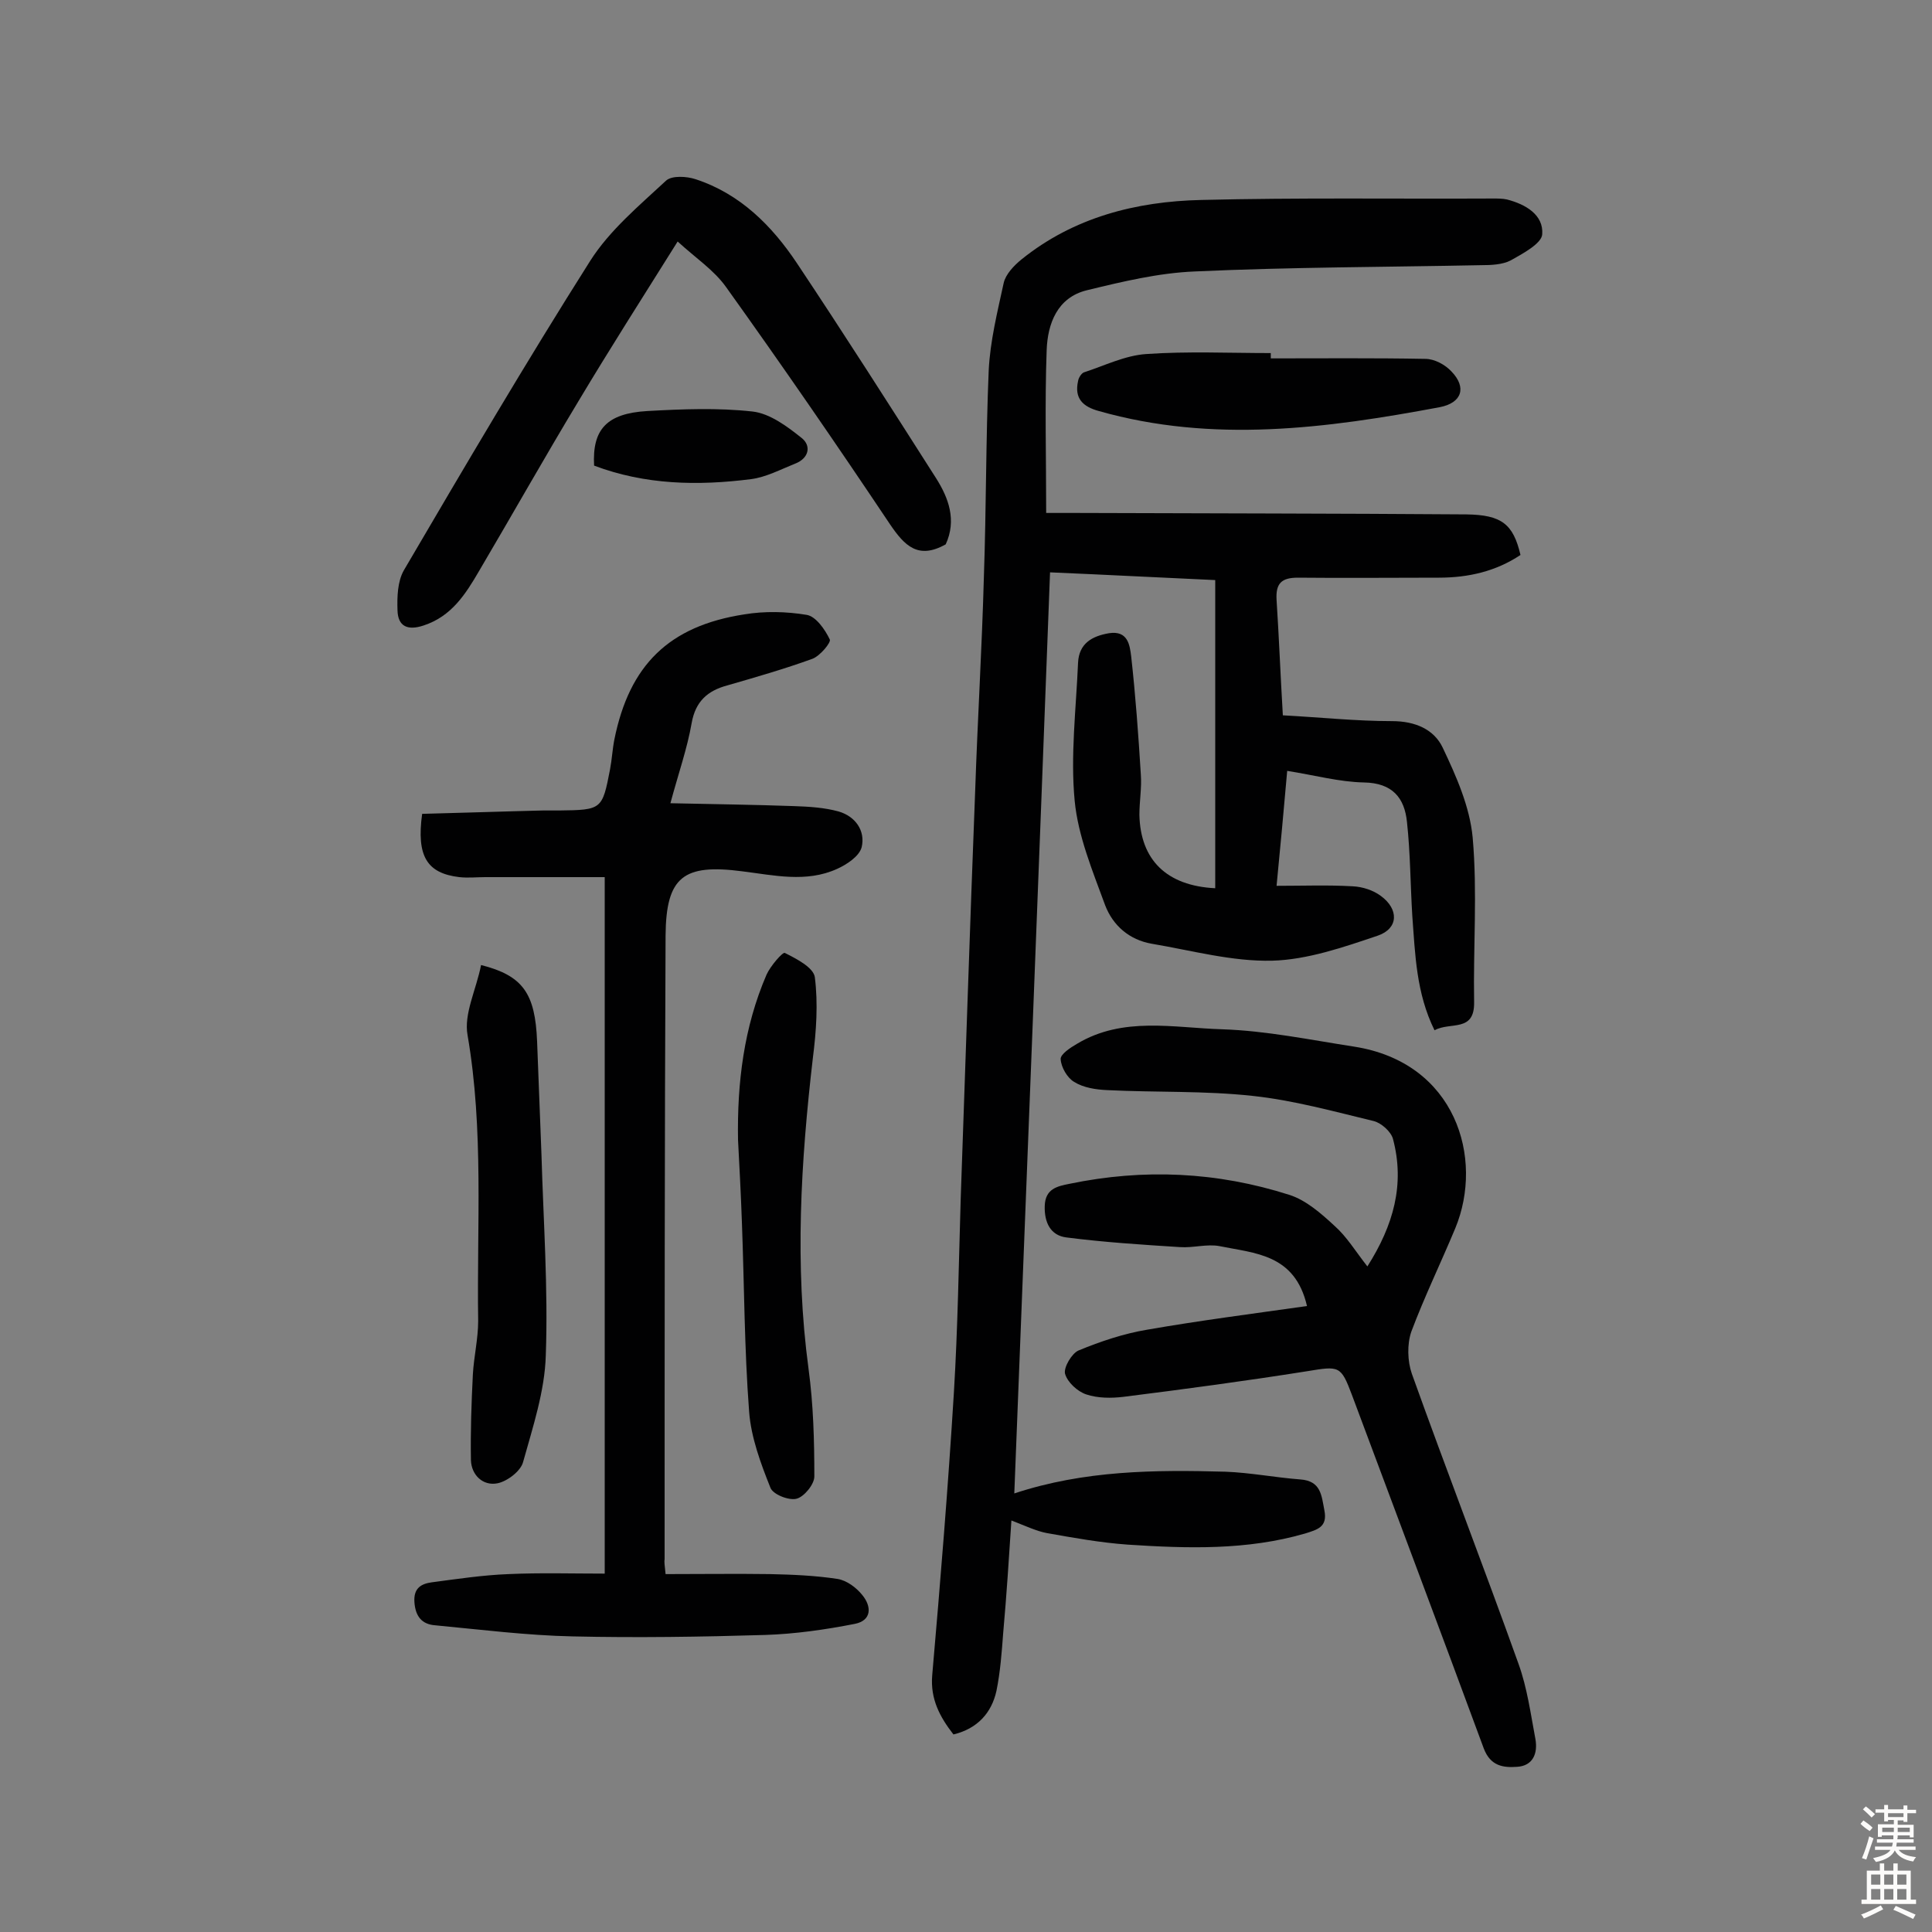 <svg enable-background="new 0 0 400 400" viewBox="0 0 400 400" xmlns="http://www.w3.org/2000/svg"><rect x="0" y="0" width="400" height="400" fill="#808080" stroke="none"/><g fill="#010102"><path d="m210 309.2c14.5-4.8 29.1-4.9 43.7-4.5 5.2.2 10.3 1.2 15.5 1.6 4.3.3 4.4 3.3 5 6.4.7 3.5-1.5 4-4 4.8-12.1 3.5-24.4 3.1-36.7 2.3-5.6-.4-11.2-1.4-16.8-2.4-2.1-.4-4.2-1.4-7.3-2.6-.5 7.7-1 15.5-1.7 23.3-.3 4-.6 8.1-1.4 12-1 4.5-3.9 7.8-8.9 9-2.8-3.6-4.8-7.3-4.4-12.2 1.7-19.5 3.3-39.1 4.5-58.7.8-13.3 1-26.6 1.4-39.9 1-28.2 1.9-56.4 3-84.6.5-14.8 1.4-29.5 1.8-44.2.5-14.3.4-28.6 1-42.8.3-6.1 1.8-12.1 3.1-18.1.4-1.8 2.1-3.6 3.7-4.9 10.8-8.7 23.7-12 37.2-12.3 20.1-.5 40.3-.2 60.4-.3 1 0 2 0 2.9.2 3.9 1 7.6 3.2 7.3 7.2-.1 1.9-4 4-6.5 5.4-1.7.9-4.1 1-6.1 1-19.8.4-39.6.4-59.3 1.3-7.5.3-15 2.1-22.4 3.9-6.1 1.5-8.1 6.9-8.3 12.4-.4 11-.1 22-.1 33.7h6.1c27 .1 53.9.1 80.9.3 7.3.1 9.7 2 11.2 8.4-5.1 3.4-10.8 4.7-16.9 4.7-9.7 0-19.5.1-29.2 0-3.4 0-4.6 1.2-4.4 4.6.5 7.7.8 15.5 1.3 23.9 7.6.4 15.1 1.2 22.6 1.2 4.8 0 8.7 1.7 10.5 5.5 2.8 5.9 5.6 12.2 6.2 18.6 1 11.3.1 22.7.3 34.1.1 6.3-4.9 4-8.2 5.8-3.8-7.7-4-15.7-4.6-23.7-.4-6.5-.4-13-1.1-19.4-.5-5-3-8.1-8.9-8.2-5.1-.1-10.2-1.5-15.9-2.4-.7 8-1.4 15.6-2.2 23.8 5.5 0 10.7-.2 15.8.1 2 .1 4.2.8 5.8 2 3.7 2.7 3.7 6.7-.6 8.2-7.1 2.4-14.6 5-21.9 5.2-8.3.2-16.6-2.1-24.9-3.5-4.7-.8-8.1-3.8-9.7-8-2.6-7.1-5.6-14.3-6.3-21.6-.9-9.4.3-19.1.7-28.6.2-4 2.9-5.5 6.4-6.1 3.9-.6 4.3 2.4 4.6 4.8.9 8.1 1.5 16.3 2 24.5.2 2.7-.3 5.5-.3 8.3.2 9.3 5.6 14.7 15.7 15.2 0-21.1 0-42.1 0-63.8-11.1-.5-22.4-1.1-34.2-1.6-2.4 63.6-4.9 127.1-7.4 190.7z"/><path d="m137.8 325.9c7.4 0 14.5-.1 21.6 0 4.7.1 9.4.3 14 1 1.9.3 3.9 1.8 5.1 3.3 2 2.4 2 5.3-1.5 6-6.1 1.2-12.4 2.1-18.6 2.3-13.3.4-26.6.6-39.8.3-9.5-.2-19-1.4-28.5-2.3-2.8-.2-4.1-1.9-4.3-4.8s1.4-3.8 3.6-4.1c5.3-.7 10.6-1.5 15.9-1.7 6.6-.3 13.2-.1 19.9-.1 0-48.5 0-96 0-144.2-8.7 0-16.7 0-24.7 0-1.8 0-3.6.2-5.4 0-6.7-.8-8.9-4.3-7.7-13.1 8.2-.2 16.6-.5 25-.7h3.4c8.8-.1 8.9-.2 10.5-8.5.4-2.1.5-4.2.9-6.2 3.1-15.4 11.3-23.5 26.9-25.9 4.2-.7 8.7-.6 12.9.1 1.9.3 3.8 3 4.8 5.1.3.6-2 3.4-3.6 4-5.8 2.1-11.7 3.8-17.6 5.5-4.1 1.1-6.6 3.3-7.4 7.8-.9 5.2-2.7 10.3-4.4 16.6 9 .2 17.4.3 25.7.6 3 .1 6.2.3 9.1 1.1 3.5 1 5.6 4 4.8 7.4-.5 1.9-3.1 3.6-5.1 4.5-6.4 2.9-13.1 1.3-19.6.5-12.2-1.6-15.8 1.1-15.9 13.3-.2 43-.2 86.1-.2 129.1-.1.5 0 1.2.2 3.1z"/><path d="m270.6 270.4c-2.5-10.8-10.8-10.9-18.1-12.4-2.6-.5-5.5.4-8.2.2-7.9-.5-15.7-1-23.5-2-3.3-.4-4.6-3.1-4.5-6.5.1-3.6 2.6-4.1 5.1-4.6 15.4-3.2 30.6-2.5 45.6 2.3 3.4 1.1 6.5 3.8 9.3 6.4 2.5 2.2 4.3 5.2 6.8 8.4 5.4-8.5 7.8-17 5.3-26.4-.4-1.5-2.4-3.3-4-3.7-8.3-2-16.6-4.3-25-5.2-10-1.1-20.1-.7-30.1-1.2-2.4-.1-5-.5-6.9-1.7-1.4-.8-2.7-3-2.8-4.7-.1-1 2-2.4 3.4-3.2 9.5-5.7 20-3.3 30-3 9.2.3 18.3 2.2 27.4 3.6 21 3.3 26.9 23.1 20.9 37.6-3 7.2-6.4 14.2-9.1 21.4-.9 2.6-.8 6.1.1 8.7 7.2 20.1 14.9 40 22.1 60.1 1.8 5 2.5 10.3 3.5 15.6.5 2.9-.5 5.5-3.8 5.7-2.8.2-5.5-.1-6.9-3.8-9-24.4-18.2-48.8-27.3-73.2-2.3-6.1-2.6-6-9.3-4.9-12.6 2-25.3 3.7-38 5.3-2.5.3-5.3.3-7.7-.5-1.8-.6-3.9-2.5-4.4-4.3-.3-1.3 1.4-4.2 2.8-4.8 4.6-1.9 9.4-3.5 14.2-4.3 10.9-1.9 21.8-3.3 33.1-4.9z"/><path d="m195.8 112.7c-5.7 3.2-8.5.3-11.5-4.1-11.1-16.6-22.4-33-34-49.2-2.5-3.5-6.3-6-10-9.4-7.4 11.8-14.1 22.3-20.5 33-7 11.6-13.7 23.5-20.6 35.2-2.8 4.8-5.7 9.4-11.5 11.3-3.3 1.1-5.3.2-5.4-3.1-.1-2.8 0-6 1.3-8.3 12.6-21.5 25.3-43.1 38.6-64.1 4-6.3 10.1-11.4 15.7-16.6 1.2-1.1 4.3-.9 6.1-.3 9.2 3 15.8 9.6 21 17.4 9.8 14.7 19.3 29.6 28.8 44.5 2.6 4.1 4.3 8.7 2 13.7z"/><path d="m152.8 236c-.2-11.8 1.2-23.3 5.9-34.2.8-1.8 3.4-4.8 3.8-4.5 2.4 1.2 5.9 3 6.2 5 .7 5.5.3 11.2-.4 16.7-2.5 21.5-3.8 42.9-.9 64.4 1 7.4 1.2 14.8 1.2 22.3 0 1.6-2.1 4.2-3.7 4.6s-4.9-.9-5.4-2.3c-2-5-4-10.4-4.4-15.7-1-13.1-1-26.2-1.5-39.3-.2-5.7-.5-11.3-.8-17z"/><path d="m99.6 199.8c8.7 2.2 11.2 5.9 11.6 15.8.3 7.8.6 15.5.9 23.3.4 13.9 1.4 27.9.9 41.7-.2 7.4-2.7 14.9-4.7 22.1-.5 1.9-3.3 4-5.3 4.4-3 .6-5.4-1.7-5.5-4.8-.1-5.9.1-11.8.4-17.7.2-3.7 1.1-7.4 1.1-11.1-.3-19.7 1.2-39.5-2.2-59.2-.8-4.4 1.8-9.4 2.8-14.5z"/><path d="m263.1 74.2c10.7 0 21.3-.1 32 .1 1.9 0 4.1 1.2 5.4 2.6 3.2 3.3 2.2 6.5-2.4 7.4-23.5 4.4-47 7.5-70.6.8-3.3-.9-5.1-2.6-4.3-6.2.1-.7.7-1.6 1.2-1.8 4.3-1.4 8.5-3.5 12.9-3.8 8.6-.6 17.2-.2 25.8-.2z"/><path d="m123 96.4c-.4-7.5 2.6-10.8 11-11.3 7.3-.4 14.6-.7 21.8.1 3.6.4 7.2 3.1 10.2 5.5 2 1.6 1.5 4.2-1.4 5.3-3 1.2-6 2.8-9.1 3.2-11 1.4-21.9 1.2-32.5-2.8z"/></g><path d="m385.2 377.6.6-.7c.6.4 1.3.9 1.9 1.5l-.6.7c-.8-.5-1.4-1-1.9-1.5zm.3 7.1c.6-1.4 1.1-2.9 1.5-4.5.3.1.6.3.9.4-.5 1.4-1 2.9-1.5 4.4zm.2-10.1.6-.6c.7.5 1.3 1.1 1.9 1.6l-.7.7c-.6-.6-1.2-1.2-1.8-1.7zm8.4-.8h.8v.9h1.8v.7h-1.8v1.8h-.8v-.3h-1.2v.9h3.3v2.6h-.8v-.4h-2.5c0 .3 0 .6-.1.8h3.4v.7h-3.5c0 .3-.1.6-.1.8h4v.7h-3.5c.7.9 1.9 1.3 3.6 1.5-.2.2-.4.5-.6.9-1.9-.3-3.2-1.1-3.8-2.3-.5 1.1-1.8 2-3.9 2.4-.2-.3-.4-.5-.6-.8 1.9-.4 3.1-.9 3.6-1.7h-3.2v-.7h3.5c.1-.2.1-.5.2-.8h-3.3v-.7h3.4c0-.2 0-.5 0-.8h-2.4v.3h-.8v-2.6h3.3v-.9h-1.2v.3h-.8v-1.8h-1.8v-.7h1.8v-.9h.8v.9h3.2zm-4.4 5.5h2.4c0-.3 0-.6 0-.9h-2.4zm1.2-3.1h3.2v-.8h-3.2zm4.4 2.2h-2.4v.9h2.5v-.9z" fill="#fcfbfa"/><path d="m389.2 385.8h.9v1.5h1.9v-1.5h.9v1.5h2.7v6h1.1v.9h-11.3v-.9h1.1v-6h2.7zm.2 8.7.5.8c-1.2.6-2.5 1.3-4 1.9-.2-.3-.3-.6-.6-.8 1.6-.6 3-1.3 4.1-1.9zm-2-4.3h1.9v-2.1h-1.9zm0 3.1h1.9v-2.2h-1.9zm2.7-3.1h1.9v-2.1h-1.9zm0 3.1h1.9v-2.2h-1.9zm2.4 1.3c1.4.6 2.7 1.2 4.1 1.8l-.5.9c-1.5-.7-2.8-1.4-4.1-1.9zm2.2-6.5h-1.9v2.1h1.9zm-1.9 5.2h1.9v-2.2h-1.9z" fill="#fcfbfa"/></svg>